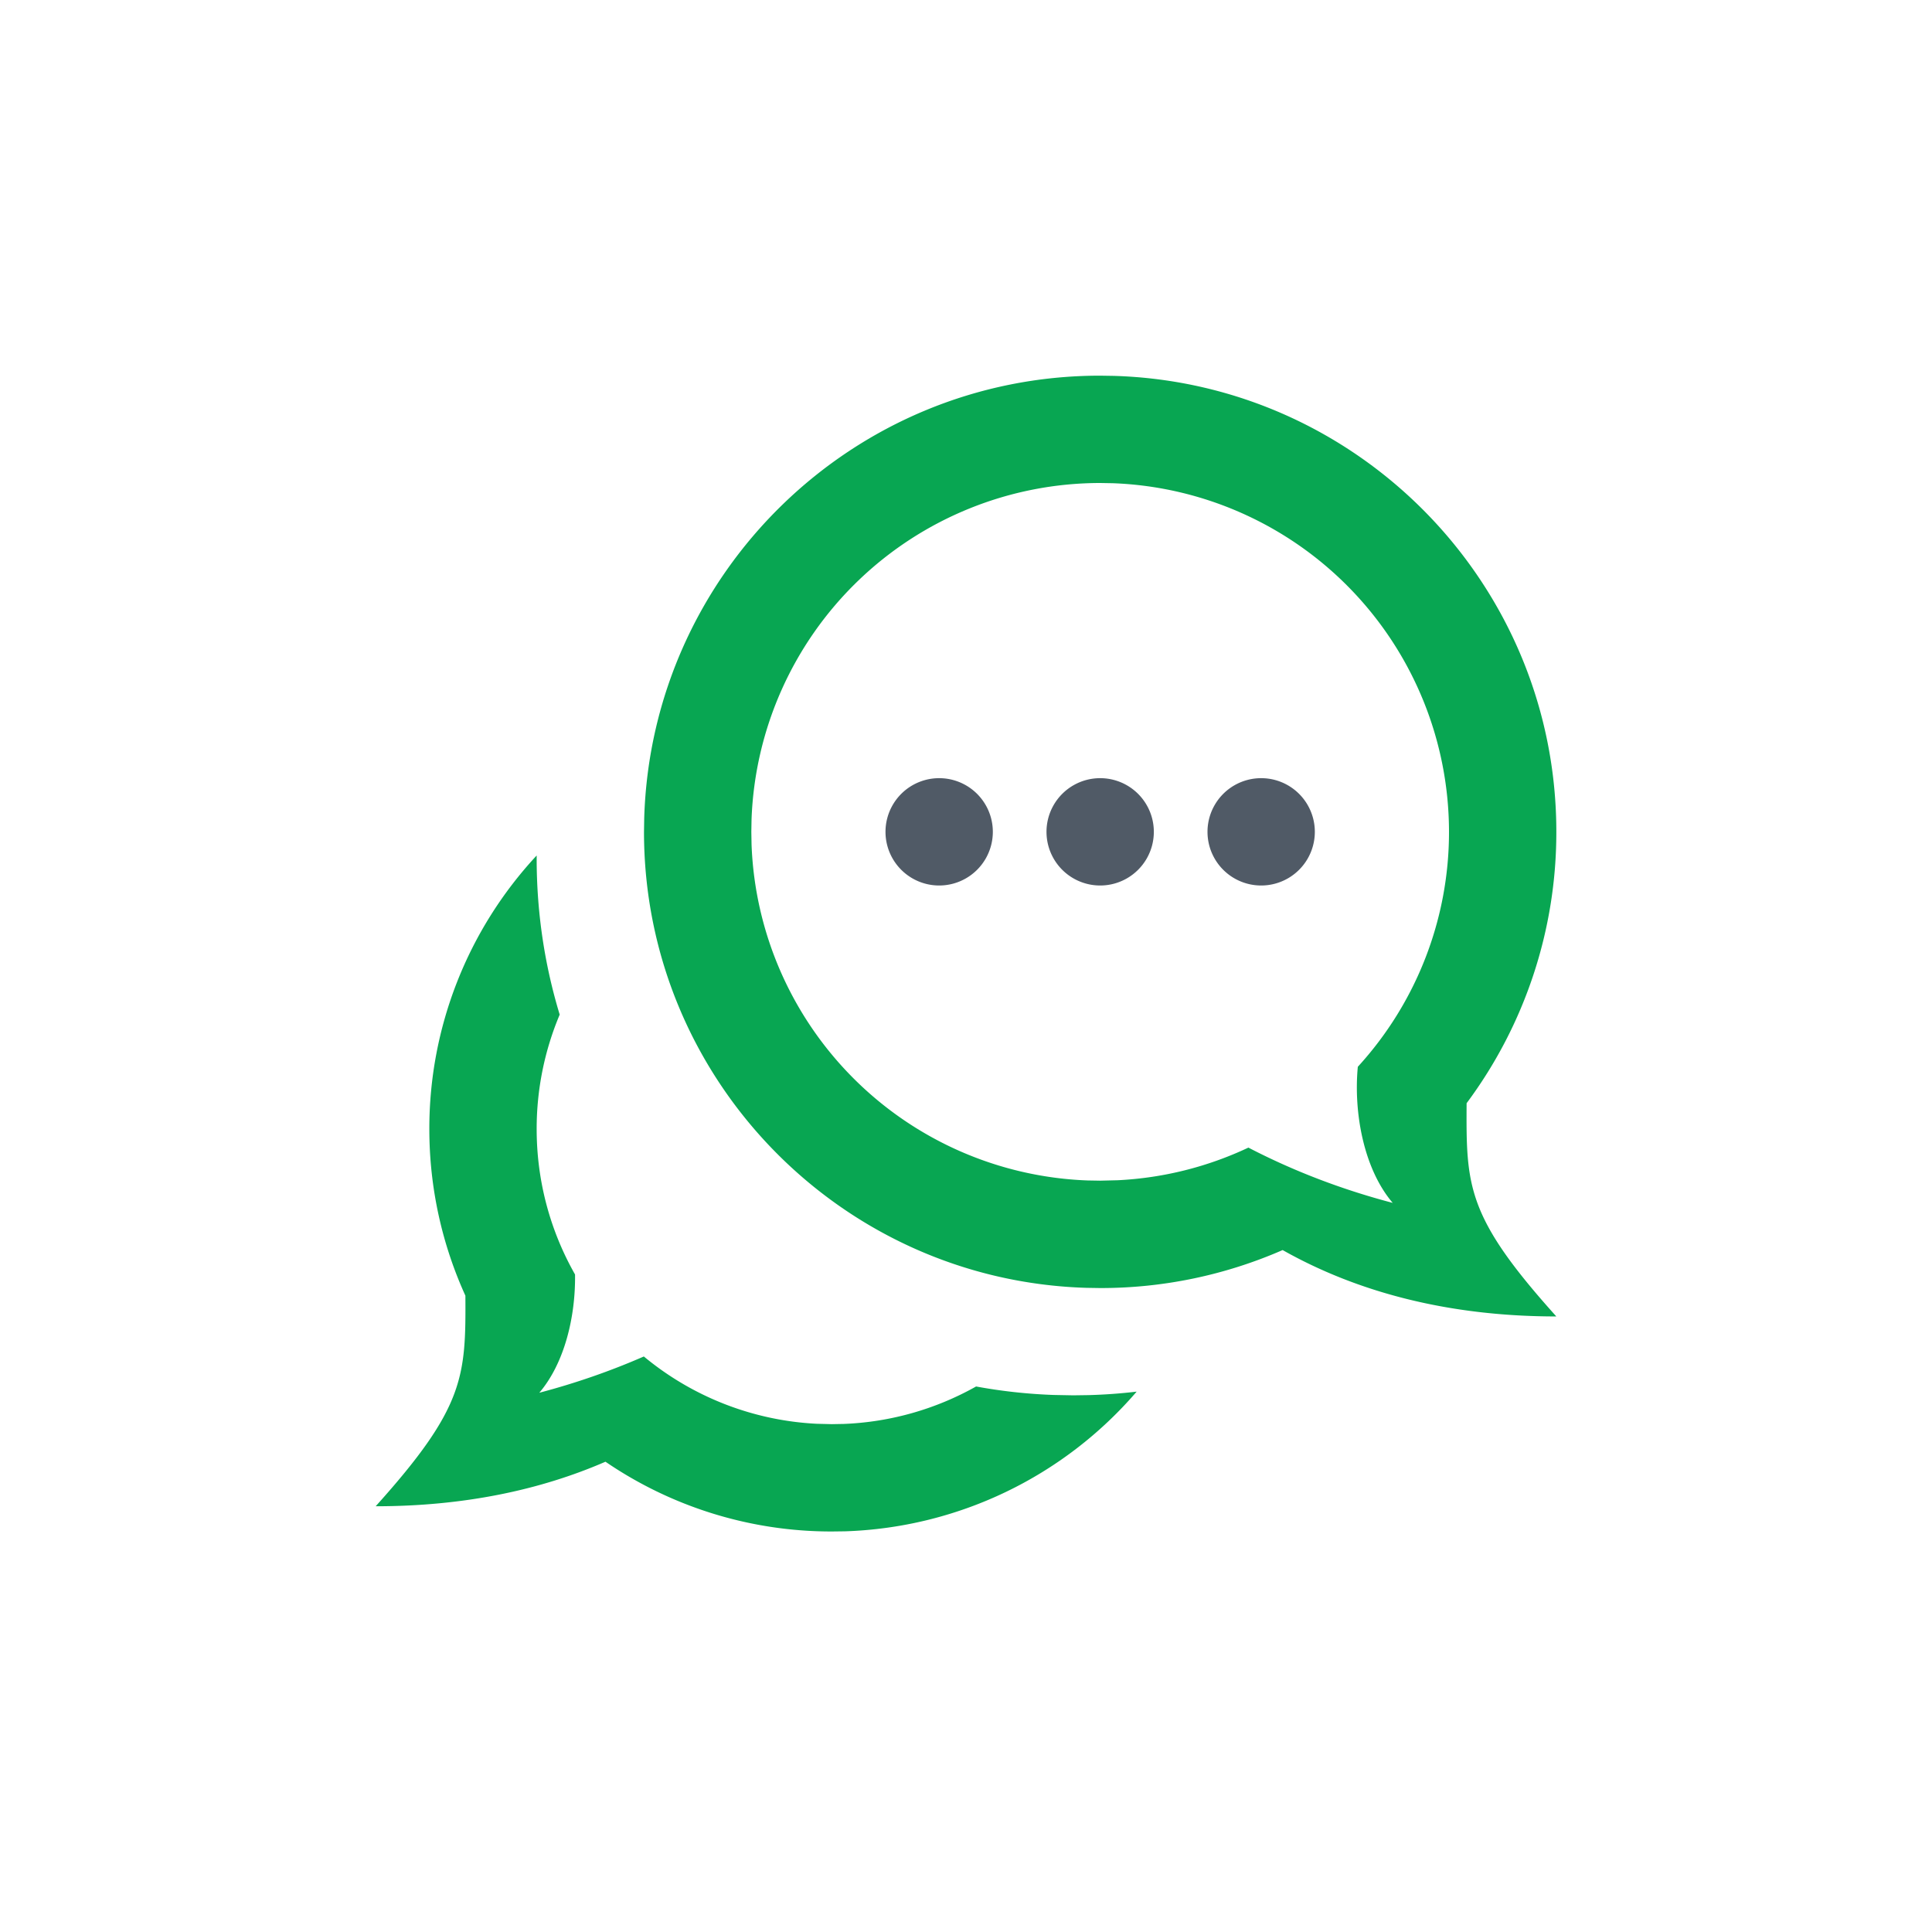 <svg xmlns="http://www.w3.org/2000/svg" width="36" height="36" viewBox="0 0 36 36"><g fill="none" fill-rule="evenodd"><path d="M0 0h36v36H0z" opacity=".05"/><path fill="#08A652" fill-rule="nonzero" d="M10 15.94V16c0 1.01.15 1.987.429 2.906A5.478 5.478 0 0010 21.037c0 .985.26 1.91.715 2.711.011.78-.193 1.65-.666 2.204.679-.179 1.33-.406 1.948-.676a5.471 5.471 0 003.22 1.254l.283.007.22-.004a5.466 5.466 0 002.468-.698c.47.087.951.14 1.442.158L20 26l.28-.004c.304-.008.604-.03.9-.065a7.485 7.485 0 01-5.438 2.603l-.242.003a7.46 7.46 0 01-4.218-1.3c-1.224.532-2.653.83-4.282.83 1.66-1.844 1.68-2.417 1.672-3.924-.431-.948-.672-2-.672-3.106a7.47 7.47 0 012-5.096zM20.5 7l.255.004C25.322 7.139 29 10.89 29 15.5a8.45 8.45 0 01-1.672 5.057C27.32 22.1 27.322 22.666 29 24.53c-2.007 0-3.71-.452-5.1-1.237a8.46 8.46 0 01-3.4.708l-.255-.004C15.678 23.861 12 20.11 12 15.5l.004-.255C12.139 10.678 15.89 7 20.5 7zm0 2a6.505 6.505 0 00-6.496 6.267L14 15.5l.004.233a6.506 6.506 0 006.263 6.263L20.5 22l.327-.008a6.442 6.442 0 002.435-.608c.828.43 1.732.779 2.689 1.03-.541-.634-.731-1.683-.65-2.536A6.477 6.477 0 0027 15.5a6.505 6.505 0 00-6.267-6.496z"/><path fill="#505A66" d="M17.5 14.5a1 1 0 110 2 1 1 0 010-2zm3 0a1 1 0 110 2 1 1 0 010-2zm3 0a1 1 0 110 2 1 1 0 010-2z"/></g></svg>